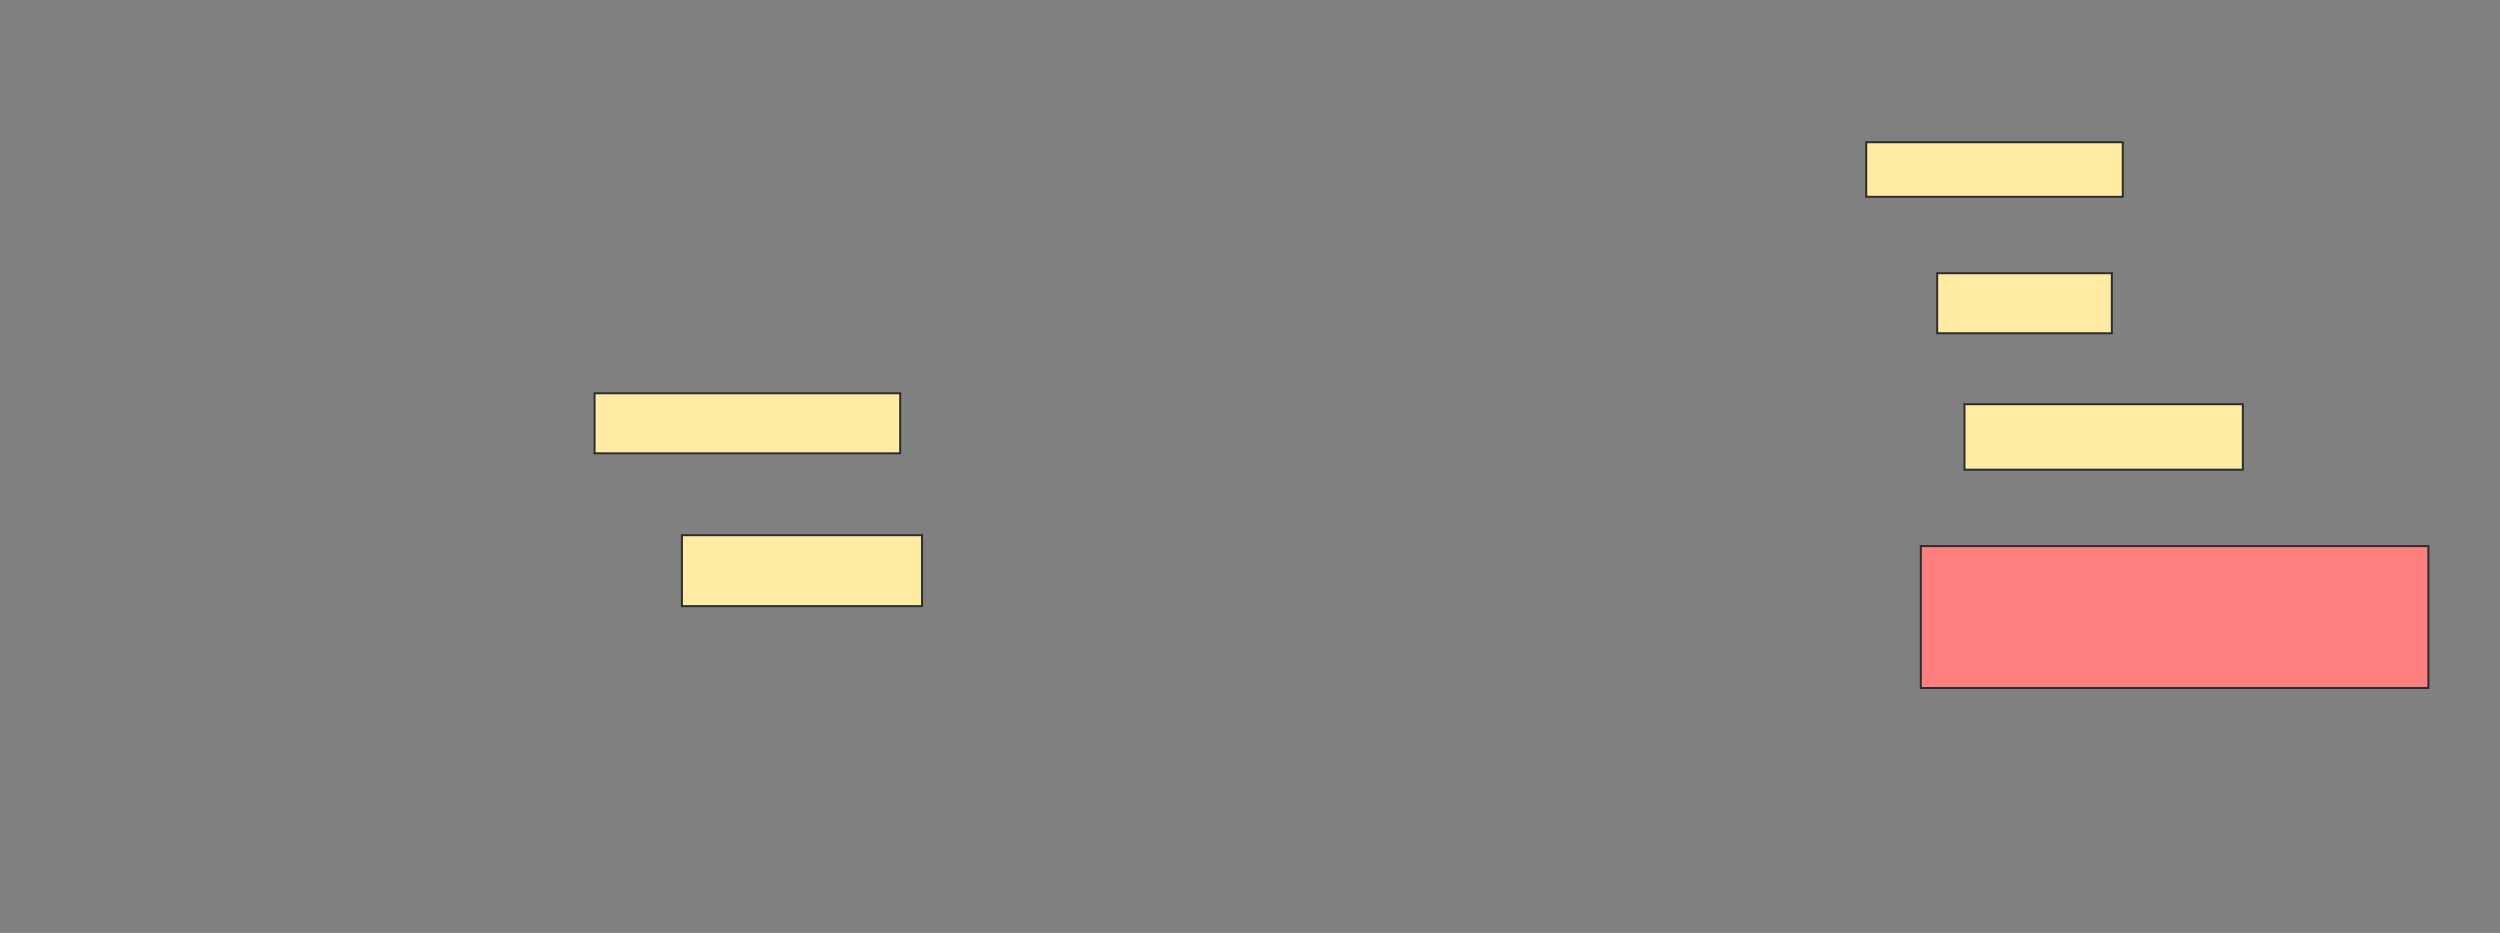 <svg height="462" width="1238" xmlns="http://www.w3.org/2000/svg">
 <rect width="100%" height="100%" fill="#808080" stroke="none"/>
 <!-- Created with Image Occlusion Enhanced -->
 <g>
  <title>Labels</title>
 </g>
 <g>
  <title>Masks</title>
  <rect fill="#FFEBA2" height="27.027" id="d0b72f30bce34ad2a9272f70abc25178-ao-1" stroke="#2D2D2D" width="127.027" x="924.162" y="70.432"/>
  <rect fill="#FFEBA2" height="29.73" id="d0b72f30bce34ad2a9272f70abc25178-ao-2" stroke="#2D2D2D" width="86.486" x="959.297" y="135.297"/>
  <rect fill="#FFEBA2" height="29.73" id="d0b72f30bce34ad2a9272f70abc25178-ao-3" stroke="#2D2D2D" width="151.351" x="294.432" y="194.757"/>
  <rect fill="#FFEBA2" height="32.432" id="d0b72f30bce34ad2a9272f70abc25178-ao-4" stroke="#2D2D2D" width="137.838" x="972.811" y="200.162"/>
  <rect fill="#FFEBA2" height="35.135" id="d0b72f30bce34ad2a9272f70abc25178-ao-5" stroke="#2D2D2D" width="118.919" x="337.676" y="265.027"/>
  <rect class="qshape" fill="#FF7E7E" height="70.27" id="d0b72f30bce34ad2a9272f70abc25178-ao-6" stroke="#2D2D2D" width="251.351" x="951.189" y="270.432"/>
 </g>
</svg>